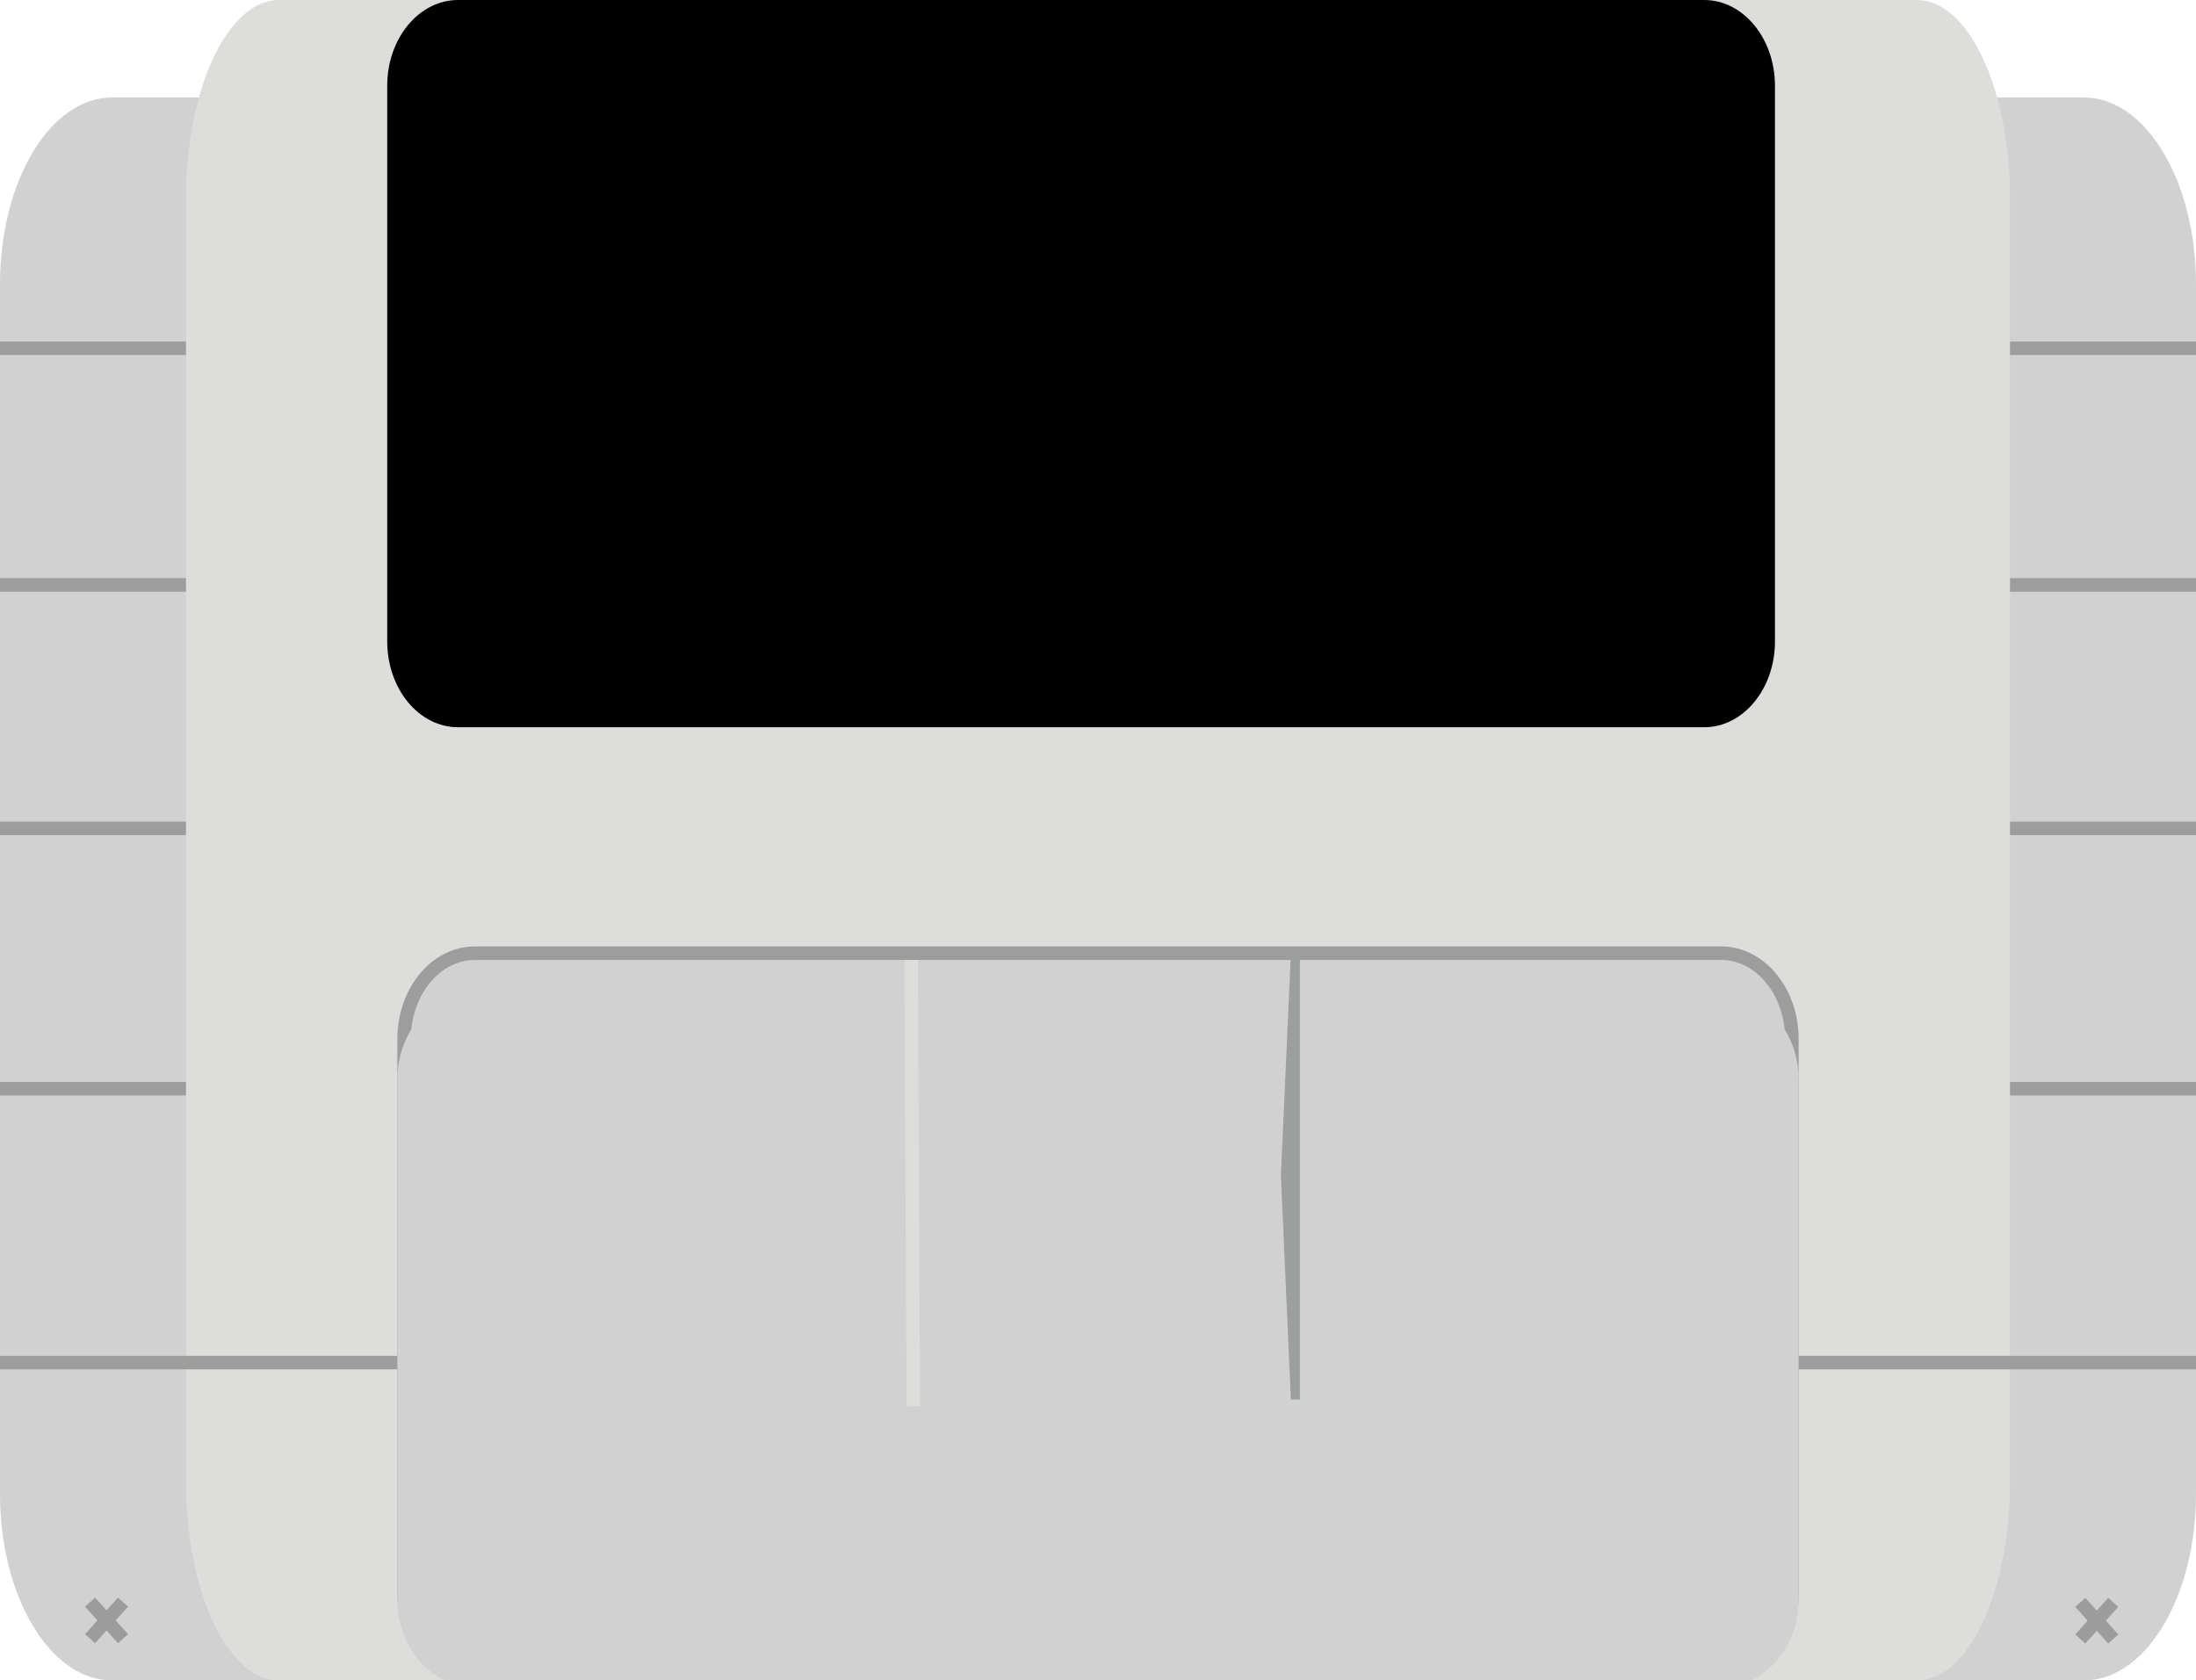 <?xml version="1.0" encoding="utf-8"?>
<!-- Generator: Adobe Illustrator 16.0.0, SVG Export Plug-In . SVG Version: 6.00 Build 0)  -->
<!DOCTYPE svg PUBLIC "-//W3C//DTD SVG 1.1//EN" "http://www.w3.org/Graphics/SVG/1.1/DTD/svg11.dtd">
<svg version="1.1" id="Layer_1" xmlns="http://www.w3.org/2000/svg" xmlns:xlink="http://www.w3.org/1999/xlink" x="0px" y="0px"
	 width="162.336px" height="124.25px" viewBox="0 0 162.336 124.25" enable-background="new 0 0 162.336 124.25"
	 xml:space="preserve">
<path fill="#D1D1D1" d="M162.336,110.446c0,7.623-3.708,13.804-8.28,13.804H8.281C3.708,124.25,0,118.069,0,110.446V21.011
	C0,13.387,3.708,7.208,8.281,7.208h145.775c4.572,0,8.28,6.18,8.28,13.804V110.446z"/>
<line fill="none" stroke="#9D9D9D" stroke-miterlimit="10" x1="0" y1="25.75" x2="162.336" y2="25.75"/>
<line fill="none" stroke="#9D9D9D" stroke-miterlimit="10" x1="0" y1="43.25" x2="162.336" y2="43.25"/>
<line fill="none" stroke="#9D9D9D" stroke-miterlimit="10" x1="0" y1="61.25" x2="162.336" y2="61.25"/>
<line fill="none" stroke="#9D9D9D" stroke-miterlimit="10" x1="0" y1="80.5" x2="162.336" y2="80.5"/>
<path fill="#DDDDDC" d="M148.586,109.596c0,8.094-3.08,14.654-6.878,14.654H20.628c-3.798,0-6.878-6.561-6.878-14.654V14.653
	C13.75,6.561,16.83,0,20.628,0h121.08c3.798,0,6.878,6.561,6.878,14.653V109.596z"/>
<line fill="none" stroke="#9D9D9D" stroke-miterlimit="10" x1="0" y1="100.75" x2="162.336" y2="100.75"/>
<path fill="#D1D1D1" d="M132.461,117.908c0,3.502-2.344,6.342-5.232,6.342H35.108c-2.89,0-5.233-2.84-5.233-6.342V76.82
	c0-3.503,2.343-6.342,5.233-6.342h92.121c2.889,0,5.232,2.839,5.232,6.342V117.908z"/>
<path d="M131.211,47.43c0,3.502-2.344,6.342-5.232,6.342H33.858c-2.89,0-5.233-2.84-5.233-6.342V6.342
	C28.625,2.839,30.968,0,33.858,0h92.121c2.889,0,5.232,2.839,5.232,6.342V47.43z"/>
<path fill="#D1D1D1" stroke="#9D9D9D" stroke-miterlimit="10" d="M132.461,117.908c0,3.502-2.344,6.342-5.232,6.342H35.108
	c-2.89,0-5.233-2.84-5.233-6.342V76.82c0-3.503,2.343-6.342,5.233-6.342h92.121c2.889,0,5.232,2.839,5.232,6.342V117.908z"/>
<path fill="#D1D1D1" stroke="#D1D1D1" stroke-miterlimit="10" d="M132.461,118.308c0,3.281-2.344,5.942-5.232,5.942H35.108
	c-2.89,0-5.233-2.661-5.233-5.942V79.807c0-3.282,2.343-5.942,5.233-5.942h92.121c2.889,0,5.232,2.66,5.232,5.942V118.308z"/>
<polygon fill="#9D9E9E" points="95.428,103.479 96.095,103.479 96.095,70.479 95.428,70.479 94.688,86.945 94.688,86.945 "/>
<line fill="none" stroke="#DDDDDC" stroke-miterlimit="10" x1="67.352" y1="70.979" x2="67.519" y2="103.979"/>
<g>
	<line fill="none" stroke="#9C9C9C" stroke-miterlimit="10" x1="6.656" y1="118.461" x2="9.094" y2="121.164"/>
	<line fill="none" stroke="#9C9C9C" stroke-miterlimit="10" x1="9.094" y1="118.461" x2="6.656" y2="121.164"/>
</g>
<g>
	<line fill="none" stroke="#9C9C9C" stroke-miterlimit="10" x1="153.781" y1="118.481" x2="156.219" y2="121.185"/>
	<line fill="none" stroke="#9C9C9C" stroke-miterlimit="10" x1="156.219" y1="118.481" x2="153.781" y2="121.185"/>
</g>
</svg>
